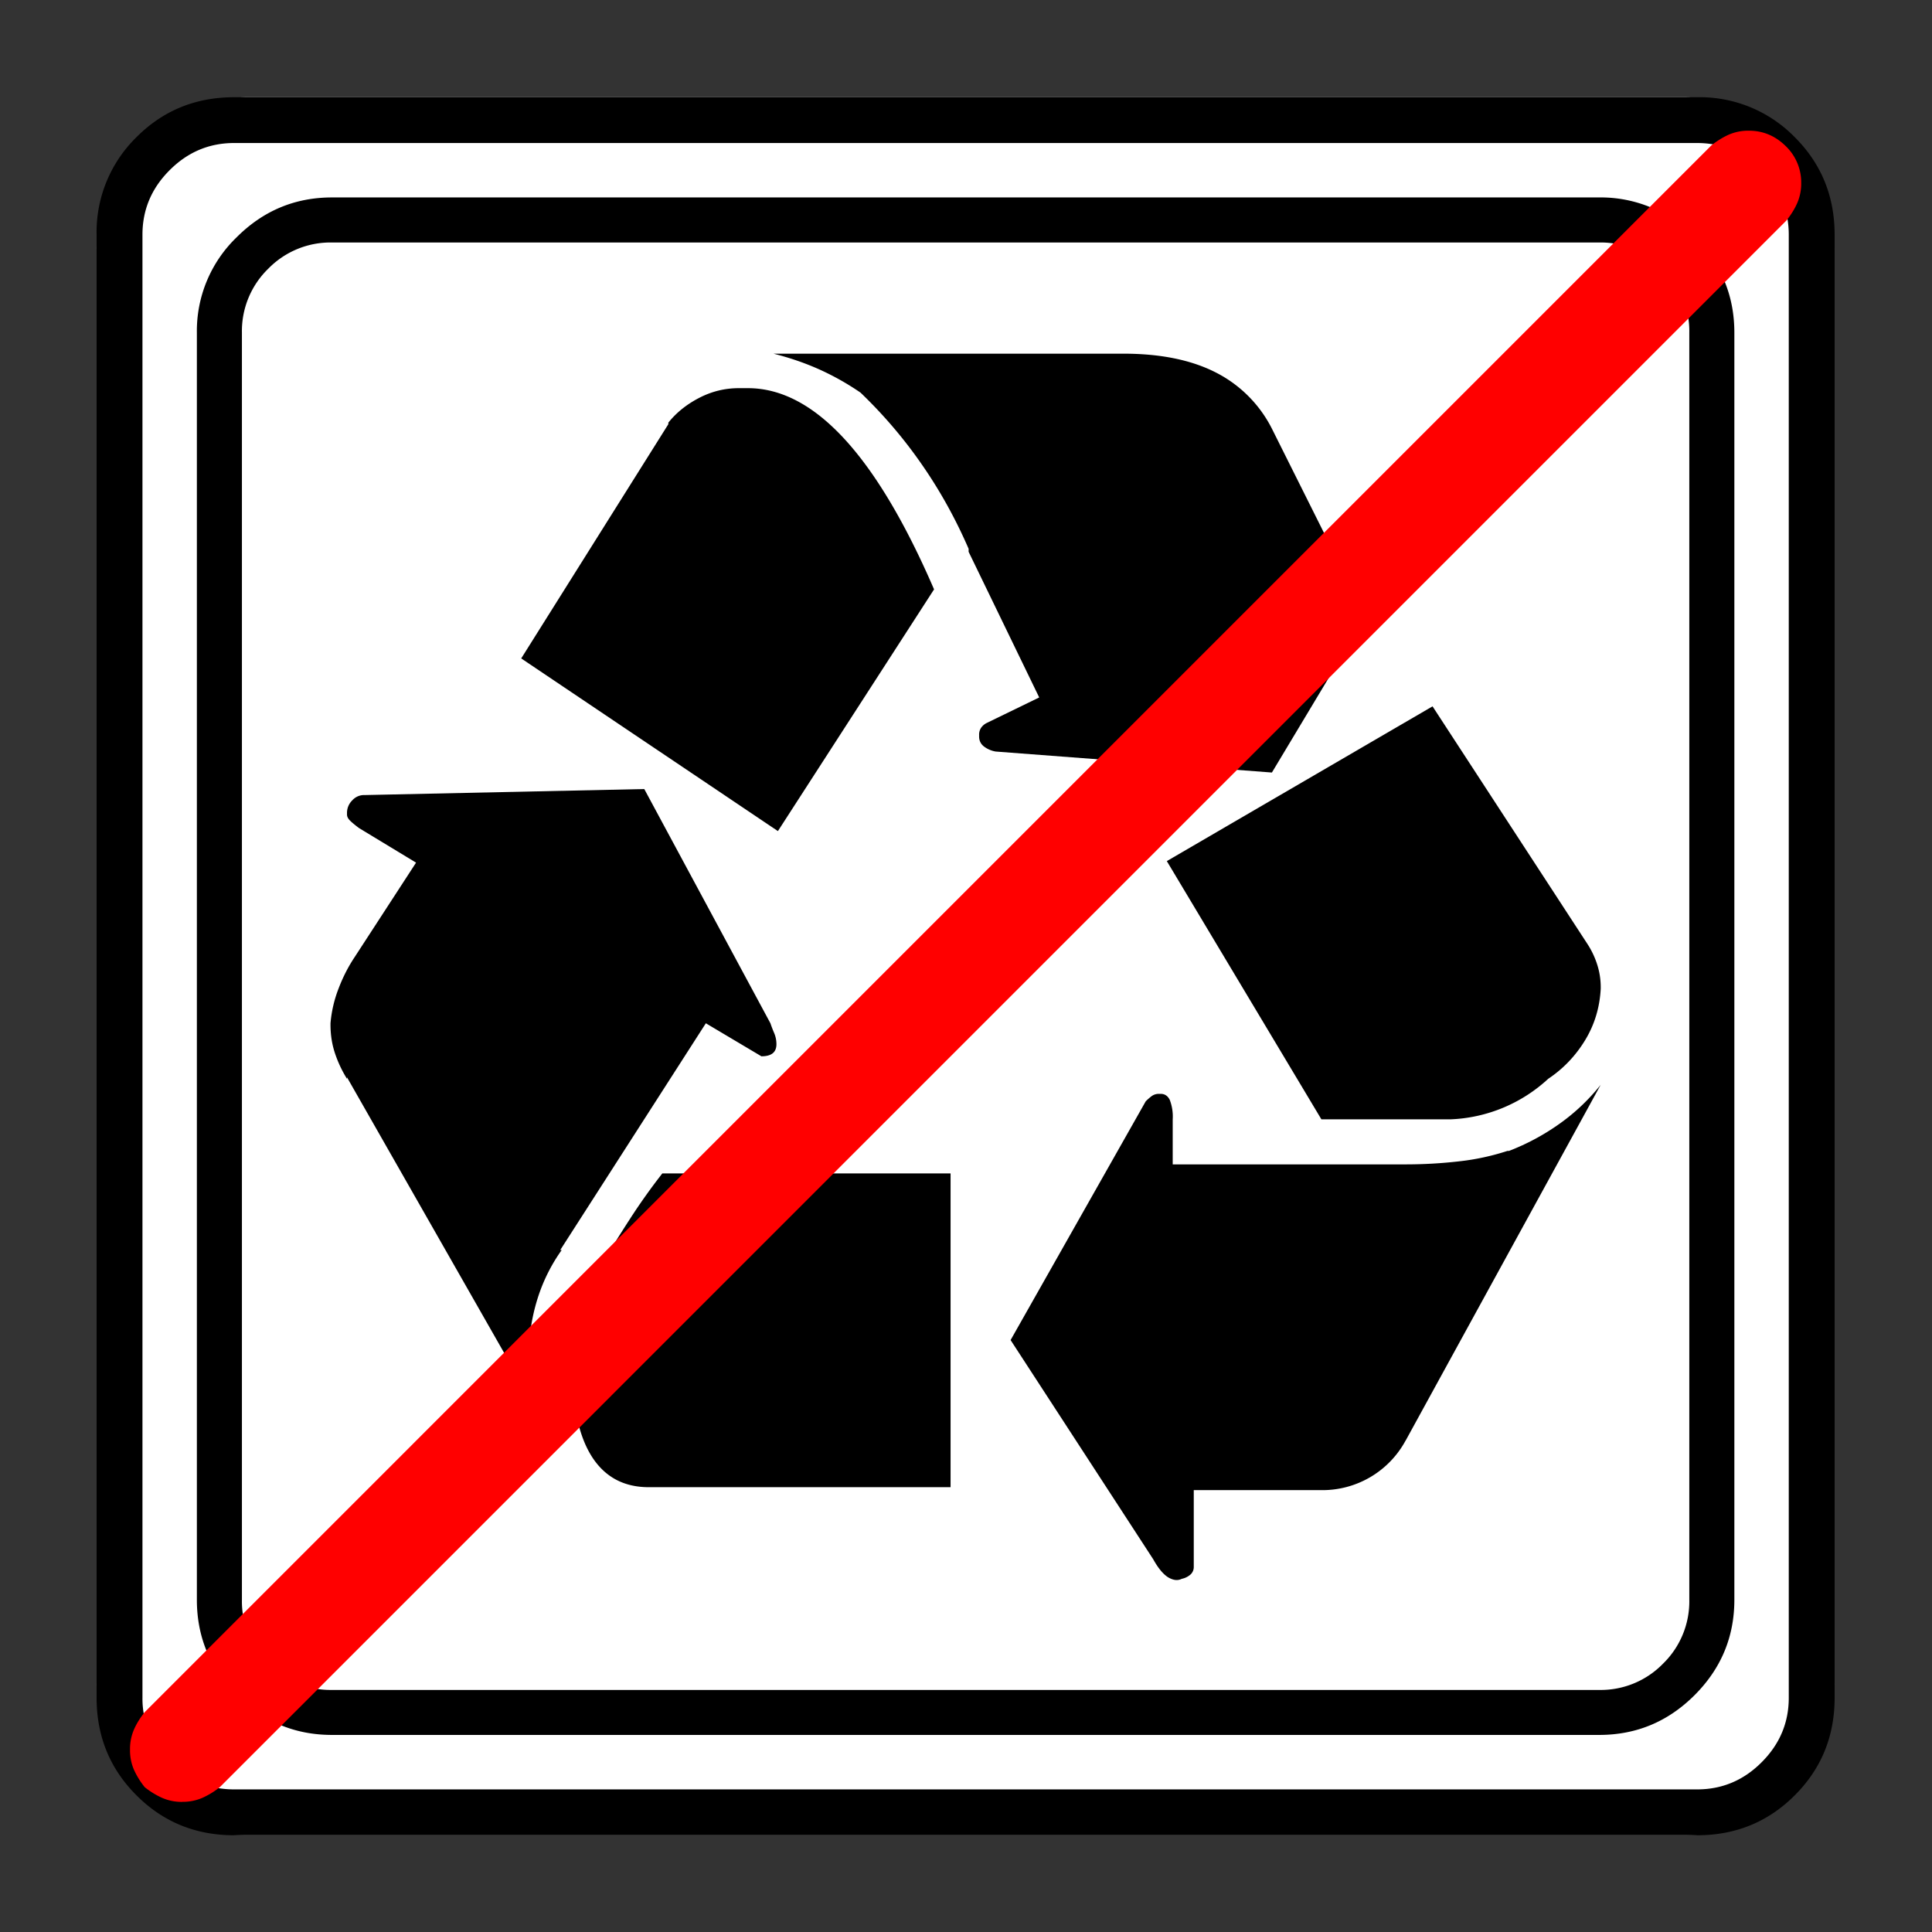<svg xmlns="http://www.w3.org/2000/svg" width="20" height="20" version="1.2">
    <rect width="100%" height="100%" fill="#333333" stroke="none"/>
    <g font-weight="400" style="fill:none;fill-rule:evenodd;stroke:#000;stroke-width:1;stroke-linecap:square;stroke-linejoin:bevel">
        <g style="font-style:normal;font-weight:400;font-size:19.843px;font-family:icomoon;fill:#fff;fill-opacity:1;stroke:none">
            <path d="M2.285-21.125h21.43a2.2 2.2 0 0 1 1.612.673A2.2 2.2 0 0 1 26-18.84V2.59a2.2 2.2 0 0 1-.673 1.612 2.2 2.2 0 0 1-1.612.673H2.285a2.2 2.2 0 0 1-1.612-.673A2.2 2.2 0 0 1 0 2.59v-21.43a2.2 2.2 0 0 1 .673-1.612 2.2 2.2 0 0 1 1.612-.673" font-size="19.843" style="vector-effect:none;fill-rule:nonzero" transform="matrix(.692 0 0 .692 1 15.625)"/>
        </g>
        <g style="font-style:normal;font-weight:400;font-size:17.008px;font-family:icomoon;fill:#000;fill-opacity:1;stroke:none">
            <path d="M20.979-18.014a1.3 1.3 0 0 1 .954.393 1.3 1.3 0 0 1 .393.955V2.291a1.3 1.3 0 0 1-.393.955 1.3 1.3 0 0 1-.955.393H2.021a1.3 1.3 0 0 1-.954-.393 1.3 1.3 0 0 1-.393-.955v-18.957a1.3 1.3 0 0 1 .393-.955 1.3 1.3 0 0 1 .954-.393h18.957m0-.674H2.021c-.554 0-1.029.199-1.426.596A1.946 1.946 0 0 0 0-16.666V2.291c0 .554.198 1.03.595 1.426.397.397.872.595 1.426.595h18.957c.555 0 1.03-.198 1.427-.595.397-.397.595-.872.595-1.426v-18.957c0-.554-.198-1.03-.595-1.426a1.946 1.946 0 0 0-1.426-.596M7.614-6.334l.831.494c.075 0 .131-.015.169-.045.037-.03.056-.075.056-.135a.423.423 0 0 0-.034-.168 1.892 1.892 0 0 1-.056-.146L6.693-9.838l-4.177.09h-.023a.236.236 0 0 0-.168.079.26.26 0 0 0-.079.19v.023c0 .03.015.06.045.09s.075.067.135.112l.853.517-.92 1.415c-.09.135-.17.288-.236.46a1.868 1.868 0 0 0-.124.528v.022c0 .15.022.292.067.427.045.135.105.262.18.382v-.022l2.83 4.963A5.815 5.815 0 0 1 4.998-1a3.255 3.255 0 0 1-.034-.46c.015-.284.064-.55.146-.797a2.57 2.57 0 0 1 .348-.685h-.022l2.178-3.392m1.078-2.875 2.336-3.616c-.868-2.007-1.797-3.01-2.785-3.01h-.135c-.21 0-.408.049-.595.146-.187.097-.34.22-.46.37v.023l-2.201 3.504 3.84 2.583M6.761.606h4.514v-4.694H6.963a9.34 9.34 0 0 0-.494.696c-.165.255-.322.51-.472.764l-.045.09c-.105.195-.187.4-.247.618-.06.217-.09.453-.09.707 0 .6.098 1.052.292 1.359.195.307.48.46.854.46m9.321-10.691 2.022-3.37c.03-.059.056-.119.078-.179a.572.572 0 0 0 .034-.202.334.334 0 0 0-.034-.168c-.022-.038-.063-.057-.123-.057l-.203.09-.943.405-.831-1.663a1.908 1.908 0 0 0-.842-.842c-.367-.187-.828-.28-1.382-.28H8.625c.24.06.468.138.685.235.217.098.423.214.618.348.344.33.651.69.92 1.079.27.389.502.808.697 1.257v.045l1.056 2.179-.786.382a.224.224 0 0 0-.08.067.182.182 0 0 0-.033.113v.022c0 .06.023.109.068.146a.399.399 0 0 0 .18.079l4.132.314m2 9.995L21-5.413c-.18.225-.386.42-.618.584-.232.165-.483.3-.752.404h-.023a3.595 3.595 0 0 1-.73.157c-.262.03-.527.045-.797.045h-.225.023-3.28v-.673a.697.697 0 0 0-.044-.292c-.03-.06-.075-.09-.135-.09h-.023a.182.182 0 0 0-.112.033.844.844 0 0 0-.09.079l-2.021 3.571 2.134 3.28c.074.134.15.224.224.27.075.044.142.052.202.022a.284.284 0 0 0 .135-.068.152.152 0 0 0 .045-.112V.65H16.823a1.414 1.414 0 0 0 1.258-.74m-1.258-4.807h1.932a2.283 2.283 0 0 0 1.46-.606c.225-.15.408-.342.55-.574.142-.232.221-.49.236-.775v-.022c0-.12-.019-.236-.056-.348a1.263 1.263 0 0 0-.146-.303l-2.314-3.55L14.51-8.76l2.313 3.864" font-size="17.008" style="vector-effect:none;fill-rule:nonzero" transform="matrix(.692 0 0 .692 2.038 14.976)"/>
        </g>
        <g style="font-style:normal;font-weight:400;font-size:19.843px;font-family:icomoon;fill:#000;fill-opacity:1;stroke:none">
            <path d="M23.943-20.44c.373 0 .694.136.965.407.271.27.406.592.406.965V2.818c0 .373-.135.694-.406.965-.27.271-.592.406-.965.406H2.057c-.373 0-.694-.135-.965-.406a1.318 1.318 0 0 1-.406-.965v-21.886c0-.373.135-.694.406-.965.27-.271.592-.407.965-.407h21.886m0-.685H2.057c-.576 0-1.063.199-1.46.597A1.986 1.986 0 0 0 0-19.068V2.818c0 .576.199 1.063.597 1.46.397.398.884.597 1.46.597h21.886c.576 0 1.063-.199 1.46-.597.398-.397.597-.884.597-1.46v-21.886c0-.576-.199-1.063-.597-1.46a1.986 1.986 0 0 0-1.46-.597" font-size="19.843" style="vector-effect:none;fill-rule:nonzero" transform="matrix(.692 0 0 .692 1 15.625)"/>
        </g>
        <g style="font-style:normal;font-weight:400;font-size:18.709px;font-family:icomoon;fill:red;fill-opacity:1;stroke:none">
            <path d="M.781 4.688a.73.73 0 0 1-.305-.062 1.214 1.214 0 0 1-.256-.158A1.214 1.214 0 0 1 .06 4.21.73.73 0 0 1 0 3.906a.73.73 0 0 1 .061-.305c.04-.09.094-.175.159-.256l23.437-23.438c.082-.065.167-.118.257-.159a.73.73 0 0 1 .305-.06c.211 0 .394.077.55.231a.751.751 0 0 1 .231.55.73.73 0 0 1-.061.305c-.04.09-.094.175-.159.256L1.343 4.468a1.214 1.214 0 0 1-.257.158.73.73 0 0 1-.305.061" font-size="18.709" style="vector-effect:none;fill-rule:nonzero" transform="matrix(.692 0 0 .692 1.346 15.409)"/>
        </g>
    </g>
</svg>
